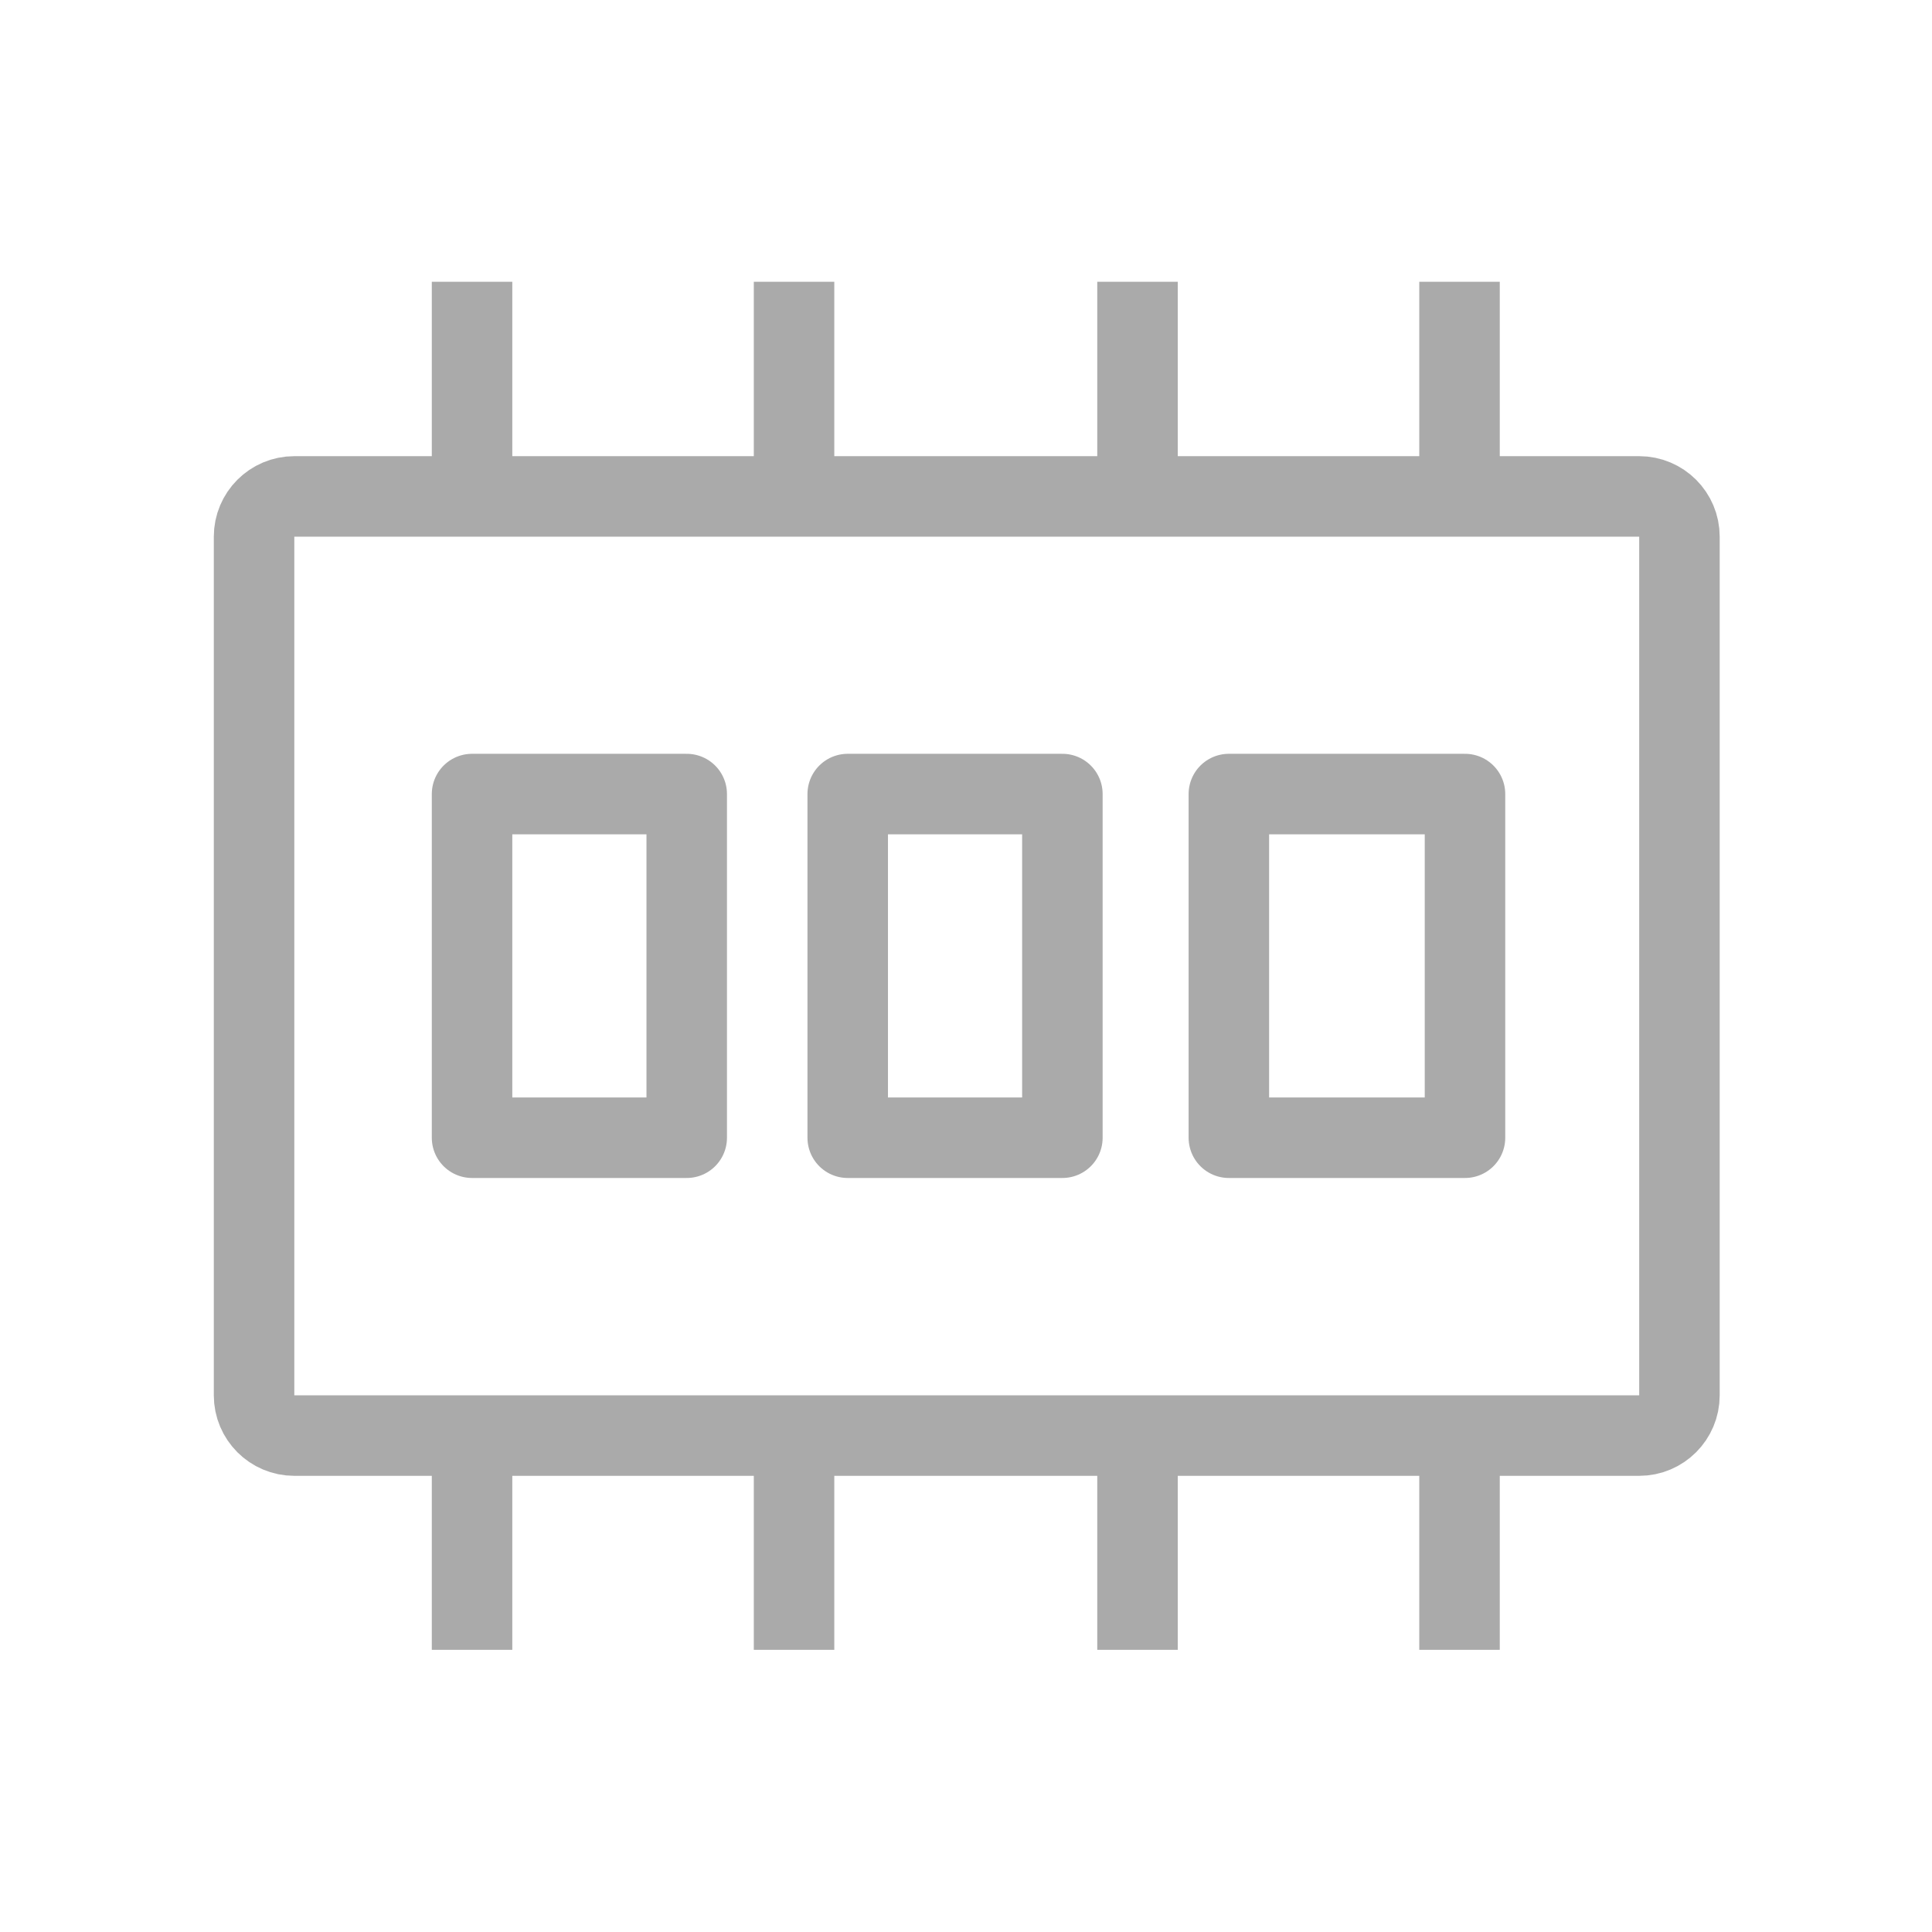 <svg width="18" height="18" viewBox="0 0 18 18" fill="none" xmlns="http://www.w3.org/2000/svg">
<path d="M4.398 3V4.198" stroke="#AAAAAA" stroke-width="0.75" stroke-linecap="square" stroke-linejoin="round"/>
<path d="M10.598 3V4.198" stroke="#AAAAAA" stroke-width="0.75" stroke-linecap="square" stroke-linejoin="round"/>
<path d="M7.398 3V4.198" stroke="#AAAAAA" stroke-width="0.75" stroke-linecap="square" stroke-linejoin="round"/>
<path d="M13.598 3V4.198" stroke="#AAAAAA" stroke-width="0.75" stroke-linecap="square" stroke-linejoin="round"/>
<path d="M4.398 13.797V14.996" stroke="#AAAAAA" stroke-width="0.75" stroke-linecap="square" stroke-linejoin="round"/>
<path d="M10.598 13.797V14.996" stroke="#AAAAAA" stroke-width="0.75" stroke-linecap="square" stroke-linejoin="round"/>
<path d="M7.398 13.797V14.996" stroke="#AAAAAA" stroke-width="0.75" stroke-linecap="square" stroke-linejoin="round"/>
<path d="M13.598 13.797V14.996" stroke="#AAAAAA" stroke-width="0.75" stroke-linecap="square" stroke-linejoin="round"/>
<path d="M2.742 4.625C2.535 4.625 2.367 4.793 2.367 5V13C2.367 13.207 2.535 13.375 2.742 13.375H15.272C15.479 13.375 15.647 13.207 15.647 13V5C15.647 4.793 15.479 4.625 15.272 4.625H2.742Z" stroke="#AAAAAA" stroke-width="0.75" stroke-linejoin="round"/>
<path d="M6.398 7.398H4.398V10.6H6.398V7.398Z" stroke="#AAAAAA" stroke-width="0.75" stroke-linecap="round" stroke-linejoin="round"/>
<path d="M9.898 7.398H7.898V10.6H9.898V7.398Z" stroke="#AAAAAA" stroke-width="0.75" stroke-linecap="round" stroke-linejoin="round"/>
<path d="M13.649 7.398H11.449V10.6H13.649V7.398Z" stroke="#AAAAAA" stroke-width="0.75" stroke-linecap="round" stroke-linejoin="round"/>
</svg>
